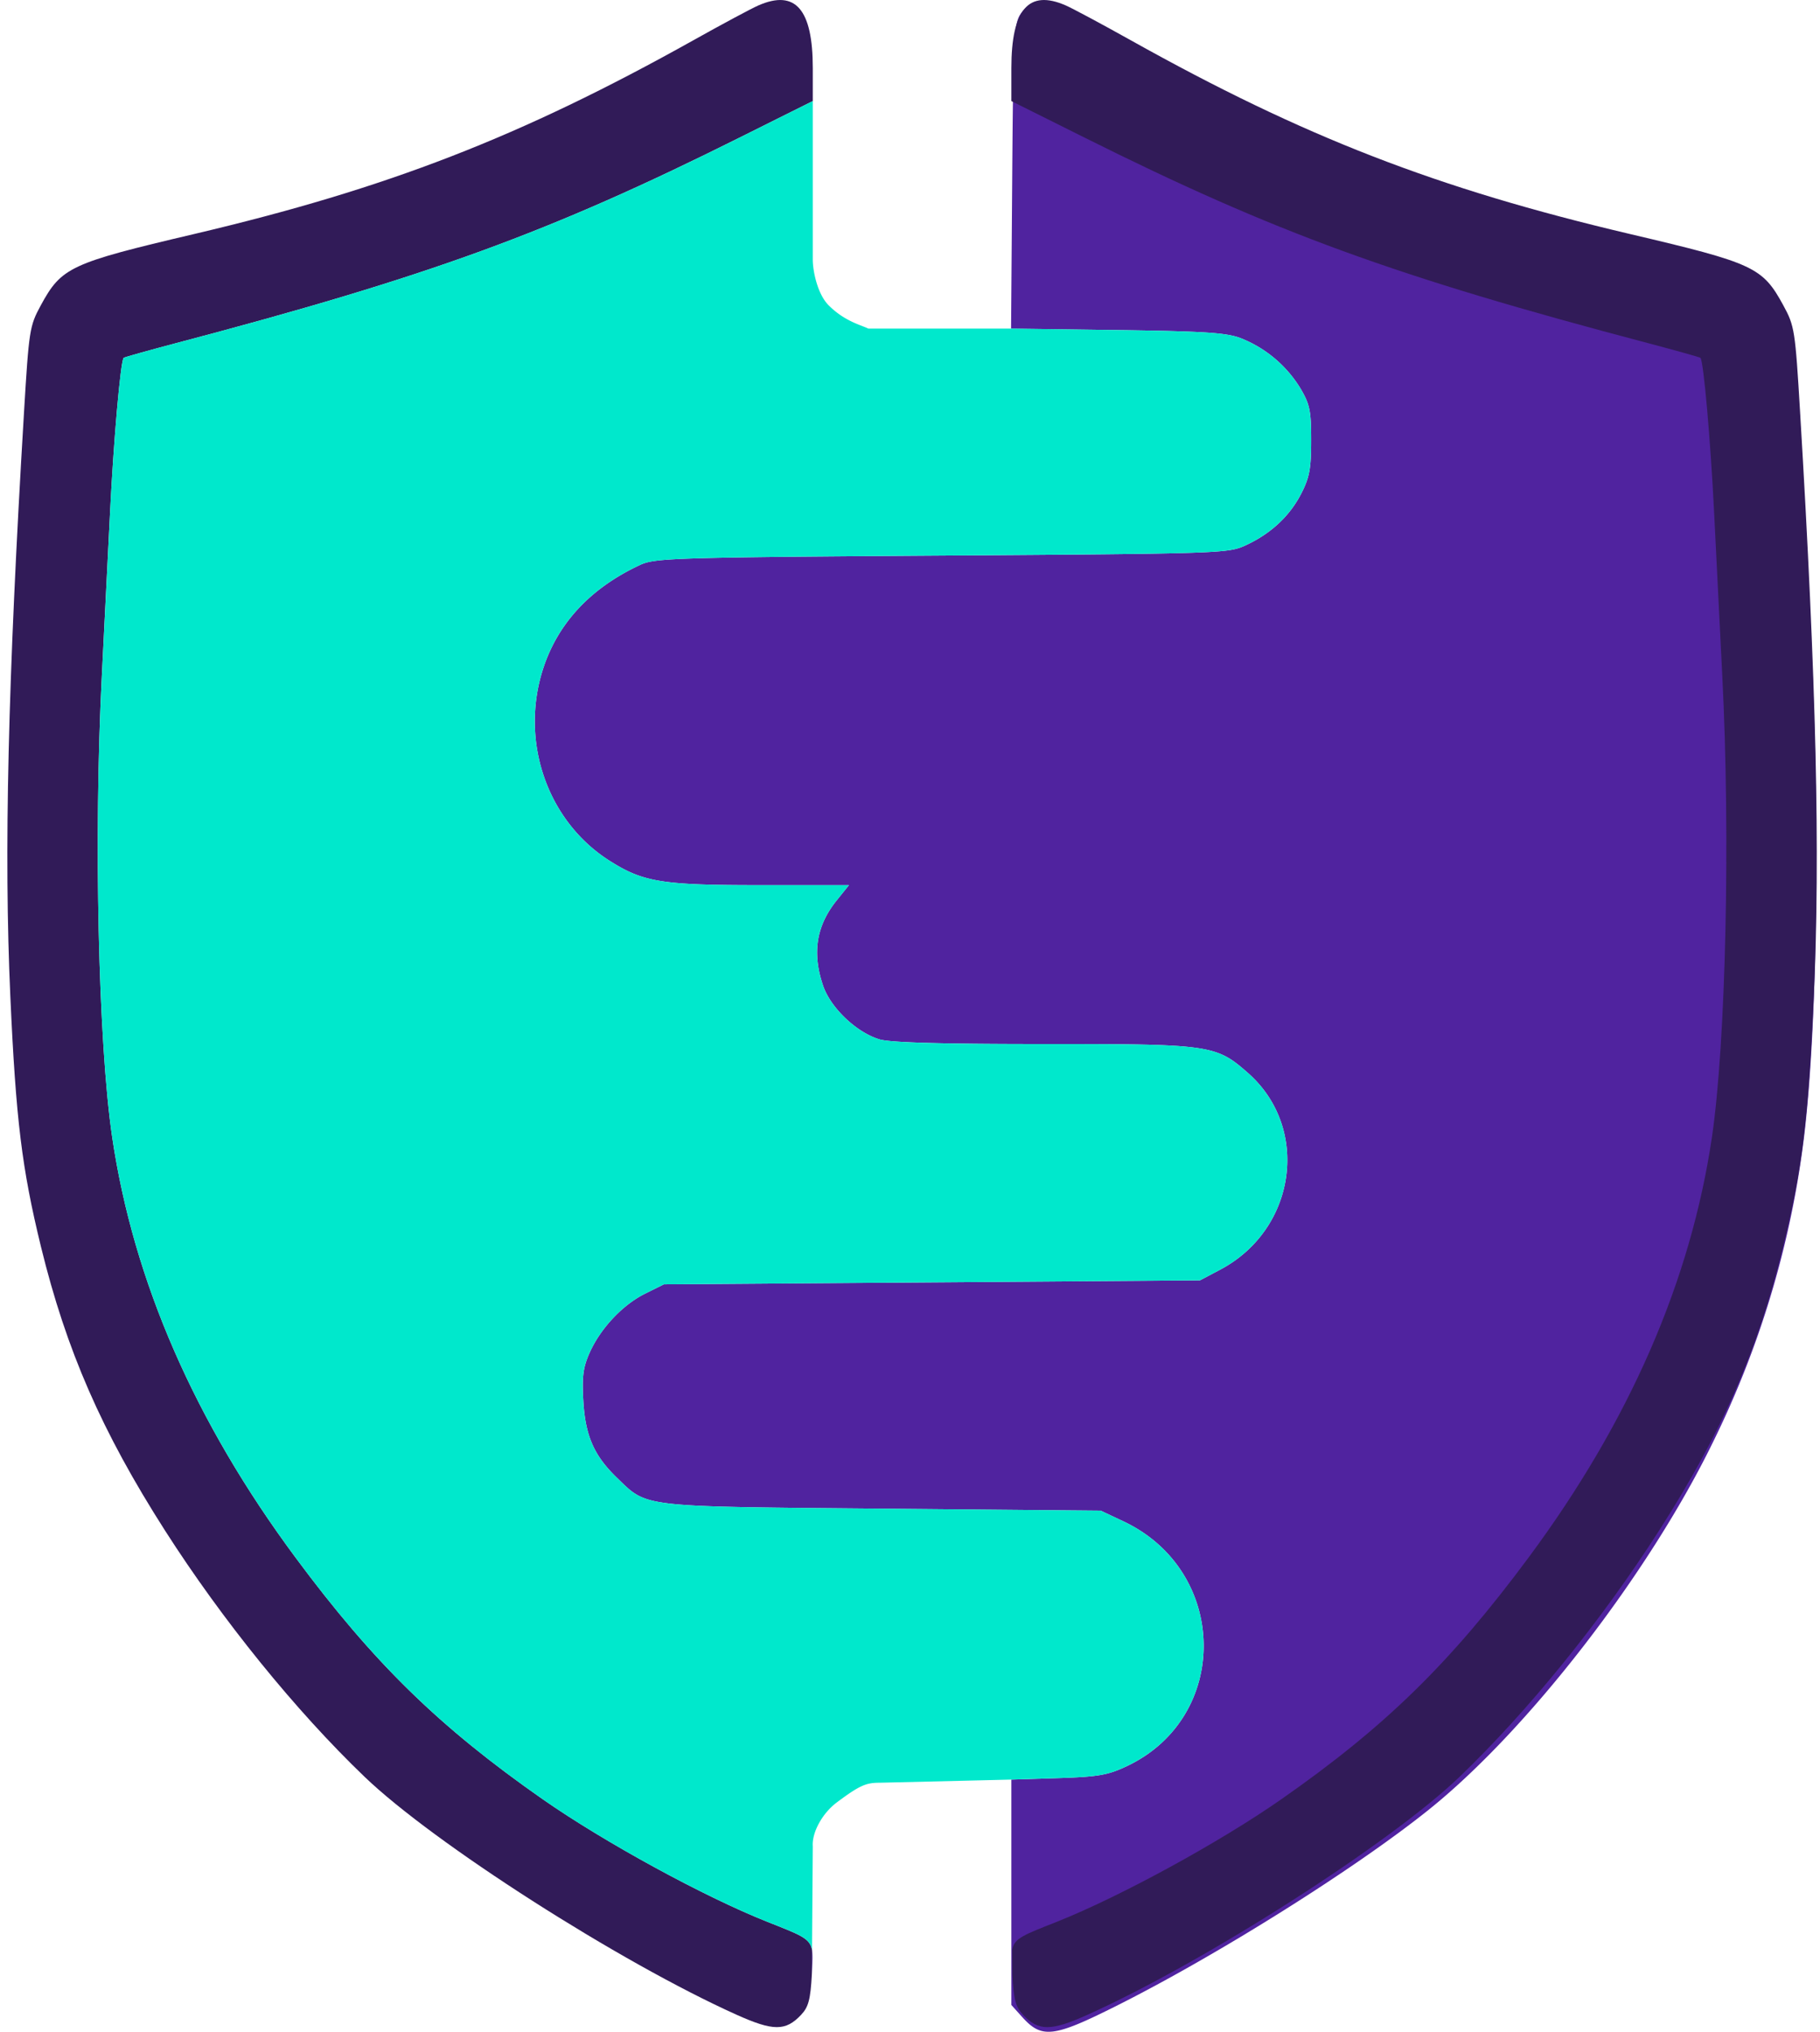 <svg width="43" height="48" fill="none" xmlns="http://www.w3.org/2000/svg"><path fill-rule="evenodd" clip-rule="evenodd" d="m19.185 46.06-.004.584.005-.097c.013-.22.021-.37-.001-.487Zm4.73-41.883c.024-3.247.042-3.61.193-3.84.264-.403.698-.347 1.71.223 2.07 1.165 4.967 2.646 5.94 3.036 2.177.873 5.156 1.734 8.786 2.538 1.585.35 1.848.93 2.02 4.458.055 1.11.141 2.82.193 3.8.253 4.807.19 9.976-.153 12.619a22.442 22.442 0 0 1-2.144 7.083c-1.52 3.106-4.36 6.777-6.694 8.652-1.73 1.39-4.989 3.438-7.385 4.64-1.493.749-1.765.781-2.228.268l-.258-.287V42.042l1.102-.035c.945-.03 1.176-.07 1.618-.278 2.469-1.16 2.42-4.62-.082-5.792l-.527-.248-5.16-.047c-4.63-.042-5.397-.033-5.898-.393-.123-.089-.23-.2-.373-.338-.54-.522-.744-.986-.793-1.81-.034-.573-.006-.794.146-1.137.255-.577.78-1.137 1.314-1.402l.443-.22 6.333-.047 6.333-.047.475-.251c1.801-.95 2.14-3.344.659-4.648-.758-.667-.88-.685-4.829-.684-2.418 0-3.622-.034-3.876-.11-.544-.163-1.155-.744-1.333-1.267-.264-.775-.162-1.415.322-2.018l.288-.358h-2.099c-2.32 0-2.76-.071-3.558-.578-1.449-.92-2.106-2.766-1.59-4.467.339-1.112 1.12-1.964 2.312-2.52.352-.164.791-.178 7.13-.222 6.62-.046 6.764-.05 7.183-.244.593-.275 1.038-.69 1.311-1.225.193-.378.232-.588.232-1.252 0-.7-.031-.85-.257-1.234a2.895 2.895 0 0 0-1.4-1.178c-.336-.131-.843-.165-2.92-.194l-2.513-.034.027-3.587Z" fill="#50239F"/><path d="M17.923.126c-.163.07-.86.444-1.548.829-4.077 2.278-7.22 3.498-11.785 4.573-2.936.69-3.136.784-3.628 1.689-.263.485-.278.58-.395 2.526C.185 16.12.091 20.153.244 23.539c.132 2.918.272 4.062.723 5.911.6 2.453 1.437 4.369 2.93 6.706 1.359 2.124 3.085 4.255 4.716 5.82 1.635 1.57 6.025 4.378 8.788 5.621.867.39 1.16.391 1.525.004.176-.187.222-.36.255-.957l.004-.584c-.053-.276-.284-.351-1.06-.66-1.493-.593-3.848-1.879-5.302-2.894-2.451-1.712-3.994-3.22-5.84-5.709-2.38-3.208-3.828-6.527-4.332-9.927-.33-2.227-.439-7.122-.244-10.93.052-1.006.138-2.716.191-3.8.086-1.738.25-3.609.324-3.686.015-.015.576-.172 1.248-.35 5.966-1.573 8.804-2.608 13.293-4.848l1.74-.868v-.78c0-1.388-.409-1.861-1.28-1.482ZM25.175.126c.162.07.859.444 1.548.829 4.076 2.278 7.219 3.498 11.785 4.573 2.936.69 3.135.784 3.627 1.689.264.485.279.58.395 2.526.383 6.377.477 10.41.324 13.796-.132 2.918-.272 4.062-.724 5.911-.599 2.453-1.436 4.369-2.93 6.706-1.358 2.124-3.085 4.255-4.715 5.82-1.635 1.57-6.025 4.378-8.788 5.621-.868.39-1.161.391-1.525.004-.176-.187-.222-.36-.255-.957l-.004-.584c.053-.276.284-.351 1.06-.66 1.493-.593 3.848-1.879 5.301-2.894 2.452-1.712 3.995-3.22 5.84-5.709 2.38-3.208 3.829-6.527 4.332-9.927.33-2.227.44-7.122.244-10.93-.051-1.006-.137-2.716-.19-3.8-.086-1.738-.25-3.609-.325-3.686-.014-.015-.575-.172-1.247-.35-5.966-1.573-8.804-2.608-13.293-4.848l-1.74-.868v-.78c0-1.388.408-1.861 1.28-1.482Z" fill="#311B58"/><path d="M18.125 45.4c.776.309 1.006.384 1.06.66l.018-2.443c-.023-.328.228-.78.563-1.032.563-.422.704-.469 1.032-.469l3.097-.074 1.102-.035c.945-.03 1.176-.07 1.618-.279 2.469-1.16 2.42-4.619-.082-5.791l-.527-.248-5.16-.047c-5.765-.052-5.54-.026-6.271-.731-.54-.522-.744-.986-.793-1.81-.034-.573-.006-.794.146-1.137.255-.577.78-1.137 1.314-1.402l.443-.22 6.333-.047 6.333-.047.475-.251c1.801-.95 2.14-3.344.659-4.648-.758-.667-.88-.685-4.83-.684-2.417 0-3.62-.034-3.875-.11-.544-.163-1.155-.744-1.333-1.267-.264-.775-.162-1.416.322-2.018l.288-.358h-2.099c-2.32 0-2.76-.071-3.558-.578-1.449-.92-2.106-2.767-1.59-4.467.338-1.113 1.12-1.964 2.312-2.52.352-.164.79-.178 7.13-.222 6.62-.046 6.764-.05 7.183-.245.593-.274 1.038-.69 1.31-1.224.194-.378.233-.588.233-1.252 0-.7-.031-.85-.257-1.234a2.896 2.896 0 0 0-1.4-1.178c-.337-.132-.843-.165-2.92-.194l-2.513-.035h-3.371c-.188-.089-.563-.174-.938-.549-.266-.265-.376-.813-.376-1.079V2.388l-1.74.868c-4.49 2.24-7.327 3.275-13.294 4.848-.671.178-1.233.335-1.247.35-.074.077-.238 1.947-.324 3.686-.053 1.083-.14 2.793-.19 3.8-.196 3.808-.087 8.703.243 10.93.504 3.4 1.953 6.72 4.332 9.927 1.846 2.488 3.389 3.997 5.84 5.71 1.453 1.014 3.809 2.3 5.302 2.893Z" fill="#00E8CC"/></svg>